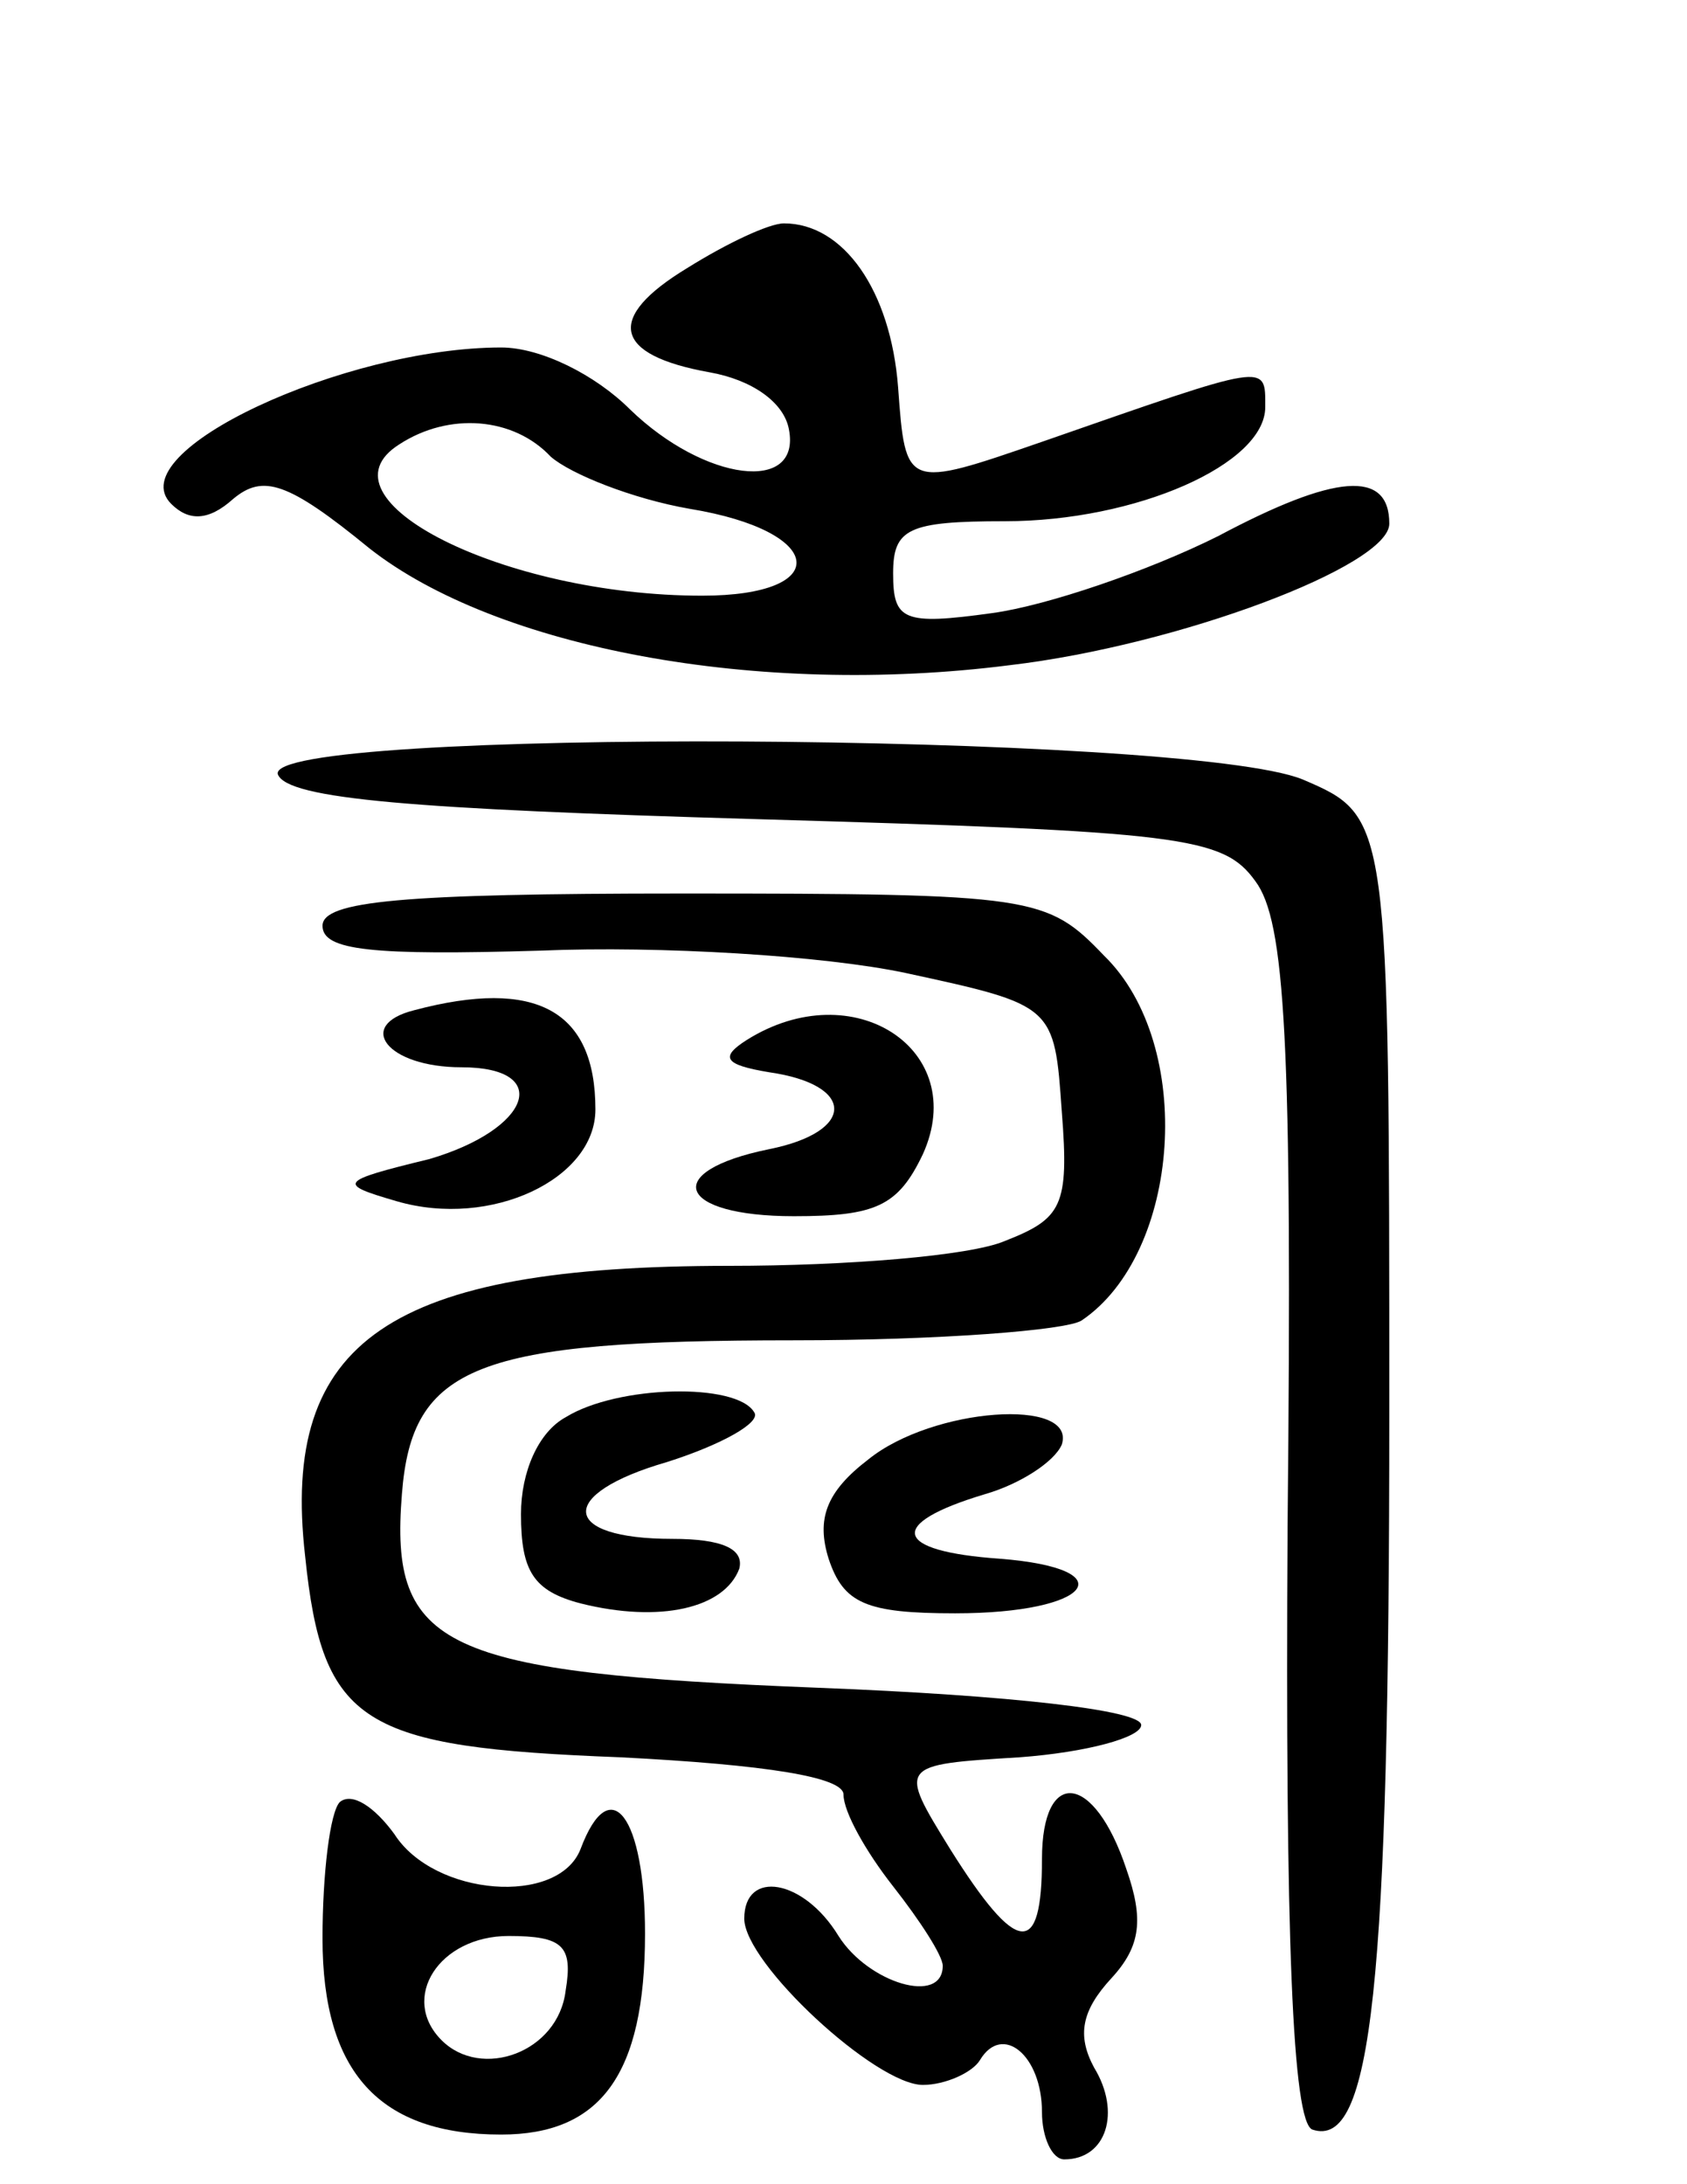 <svg version="1.0" xmlns="http://www.w3.org/2000/svg"
 width="68pt" height="88pt" viewBox="0 0 68 88"
 preserveAspectRatio="xMidYMid meet">
<g transform="translate(0,88) scale(0.1,-0.1)"
fill="#000000" stroke="none">
<path d="M277 772 c-33 -20 -30 -35 9 -42 17 -3 30 -12 32 -23 5 -26 -34 -21
-64 8 -14 14 -36 25 -52 25 -63 0 -154 -42 -133 -63 7 -7 15 -7 25 2 12 10 22
7 55 -20 51 -40 156 -60 258 -47 68 8 153 40 153 57 0 22 -22 20 -69 -5 -28
-14 -69 -28 -91 -31 -36 -5 -40 -3 -40 16 0 18 6 21 45 21 53 0 105 23 105 46
0 18 2 18 -90 -14 -55 -19 -55 -19 -58 22 -3 39 -22 66 -46 66 -6 0 -23 -8
-39 -18z m-55 -76 c8 -7 33 -17 56 -21 55 -9 58 -35 5 -35 -80 0 -157 39 -122
61 20 13 46 11 61 -5z"/>
<path d="M112 568 c4 -10 55 -14 192 -18 173 -5 189 -7 202 -25 12 -16 15 -64
13 -260 -1 -166 2 -240 10 -243 24 -8 31 58 31 289 0 240 0 240 -35 255 -47
19 -419 21 -413 2z"/>
<path d="M130 507 c0 -10 20 -12 88 -10 48 2 114 -2 147 -9 60 -13 60 -13 63
-56 3 -38 0 -43 -23 -52 -14 -6 -64 -10 -111 -10 -137 0 -181 -30 -171 -117 7
-68 23 -77 127 -81 59 -3 90 -8 90 -15 0 -7 9 -23 20 -37 11 -14 20 -28 20
-32 0 -16 -30 -7 -42 12 -14 23 -38 27 -38 7 0 -18 53 -67 72 -67 9 0 20 5 23
10 9 15 25 2 25 -21 0 -10 4 -19 9 -19 17 0 23 19 12 37 -7 13 -5 23 7 36 12
13 13 24 6 44 -13 39 -34 41 -34 4 0 -40 -10 -39 -37 4 -21 34 -21 34 28 37
27 2 49 8 49 13 0 6 -53 12 -130 15 -152 6 -173 16 -168 78 4 52 30 62 158 62
58 0 110 4 116 8 40 27 46 111 9 147 -23 24 -28 25 -170 25 -113 0 -145 -3
-145 -13z"/>
<path d="M167 473 c-24 -6 -11 -23 19 -23 37 0 28 -25 -13 -37 -37 -9 -37 -10
-13 -17 38 -11 80 9 80 37 0 40 -24 53 -73 40z"/>
<path d="M301 461 c-11 -7 -9 -10 9 -13 35 -5 35 -24 0 -31 -44 -9 -37 -27 10
-27 33 0 42 4 52 25 19 42 -28 73 -71 46z"/>
<path d="M228 309 c-11 -6 -18 -22 -18 -39 0 -23 5 -31 24 -36 32 -8 58 -2 64
14 2 8 -7 12 -27 12 -45 0 -47 18 -2 31 22 7 38 16 35 20 -7 12 -55 11 -76 -2z"/>
<path d="M350 292 c-17 -13 -21 -24 -16 -40 6 -18 15 -22 51 -22 55 0 69 18
18 22 -43 3 -46 14 -6 26 14 4 28 13 31 20 6 19 -52 15 -78 -6z"/>
<path d="M137 154 c-4 -4 -7 -29 -7 -55 0 -54 23 -79 72 -79 40 0 58 24 58 81
0 47 -14 66 -26 34 -9 -23 -59 -19 -75 6 -8 11 -17 17 -22 13z m91 -76 c-3
-25 -34 -36 -50 -20 -17 17 -1 42 27 42 22 0 26 -4 23 -22z"/>
</g>
</svg>
